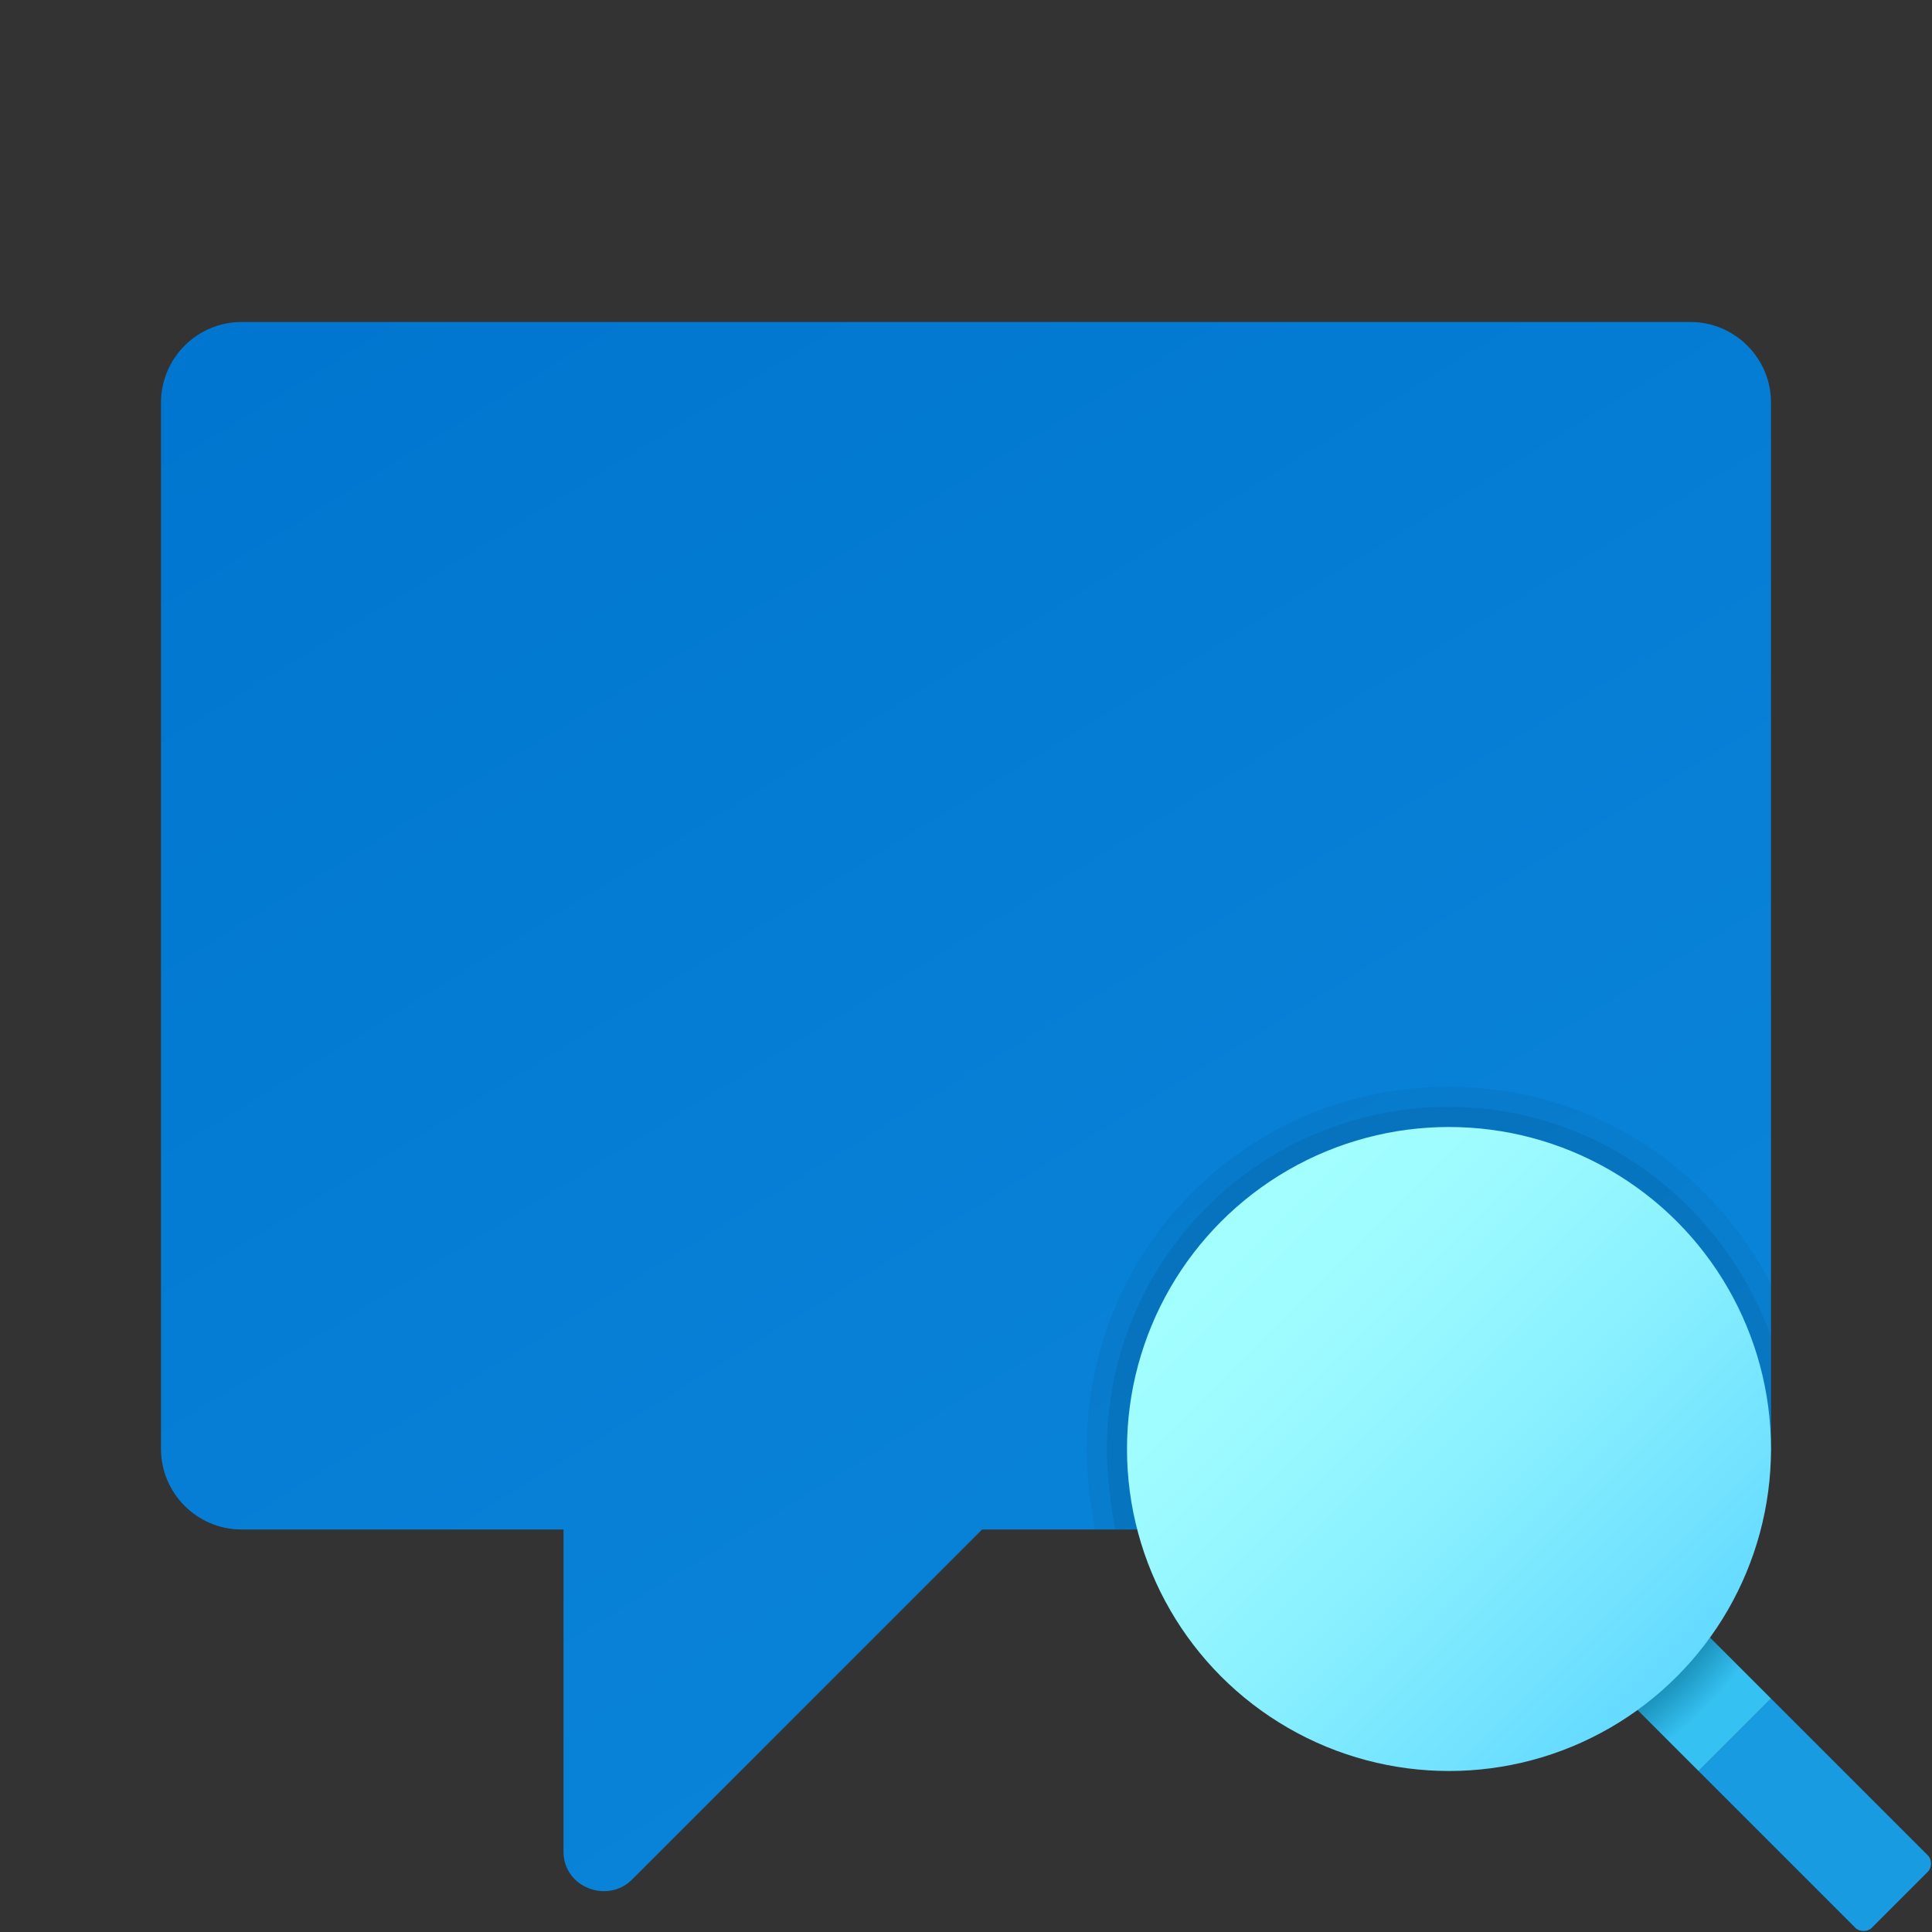 <svg xmlns="http://www.w3.org/2000/svg"  viewBox="0 0 48 48" width="50px" height="50px"><rect x="0" y="0" width="48" height="48" fill="#333333" stroke="none"/><linearGradient id="SVGID_1_" x1="12.686" x2="35.58" y1="113.408" y2="76.159" gradientTransform="matrix(1 0 0 -1 0 118)" gradientUnits="userSpaceOnUse"><stop offset="0" stop-color="#0176D0"/><stop offset="1" stop-color="#0a85d9"/></linearGradient><path fill="url(#SVGID_1_)" d="M42,8H6c-1.1,0-2,0.9-2,2v26c0,1.1,0.9,2,2,2h8v8c0,0.9,1.1,1.3,1.7,0.7l8.7-8.7H42c1.1,0,2-0.9,2-2V10	C44,8.9,43.1,8,42,8z"/><path fill="#199be2" d="M44,42.2L42.2,44l3.9,3.9c0.1,0.1,0.3,0.1,0.4,0l1.4-1.4c0.1-0.1,0.1-0.3,0-0.4L44,42.2z"/><radialGradient id="SVGID_2_" cx="36.012" cy="81.952" r="9.802" gradientTransform="matrix(1 0 0 -1 0 118)" gradientUnits="userSpaceOnUse"><stop offset=".693" stop-color="#006185"/><stop offset=".921" stop-color="#35c1f1"/></radialGradient><polygon fill="url(#SVGID_2_)" points="41.8,40 40,41.8 42.2,44 44,42.2"/><path d="M44,36v-4.1C42.5,29,39.5,27,36,27c-5,0-9,4-9,9c0,0.7,0.1,1.4,0.2,2H42C43.1,38,44,37.1,44,36z" opacity=".05"/><path d="M44,36v-2.8c-1.2-3.3-4.3-5.7-8-5.7c-4.7,0-8.5,3.8-8.5,8.5c0,0.7,0.1,1.4,0.2,2H42C43.1,38,44,37.1,44,36z" opacity=".07"/><linearGradient id="SVGID_3_" x1="30.455" x2="41.669" y1="87.545" y2="76.331" gradientTransform="matrix(1 0 0 -1 0 118)" gradientUnits="userSpaceOnUse"><stop offset="0" stop-color="#a3ffff"/><stop offset=".223" stop-color="#9dfbff"/><stop offset=".53" stop-color="#8bf1ff"/><stop offset=".885" stop-color="#6ee0ff"/><stop offset="1" stop-color="#63daff"/></linearGradient><circle cx="36" cy="36" r="8" fill="url(#SVGID_3_)"/></svg>
